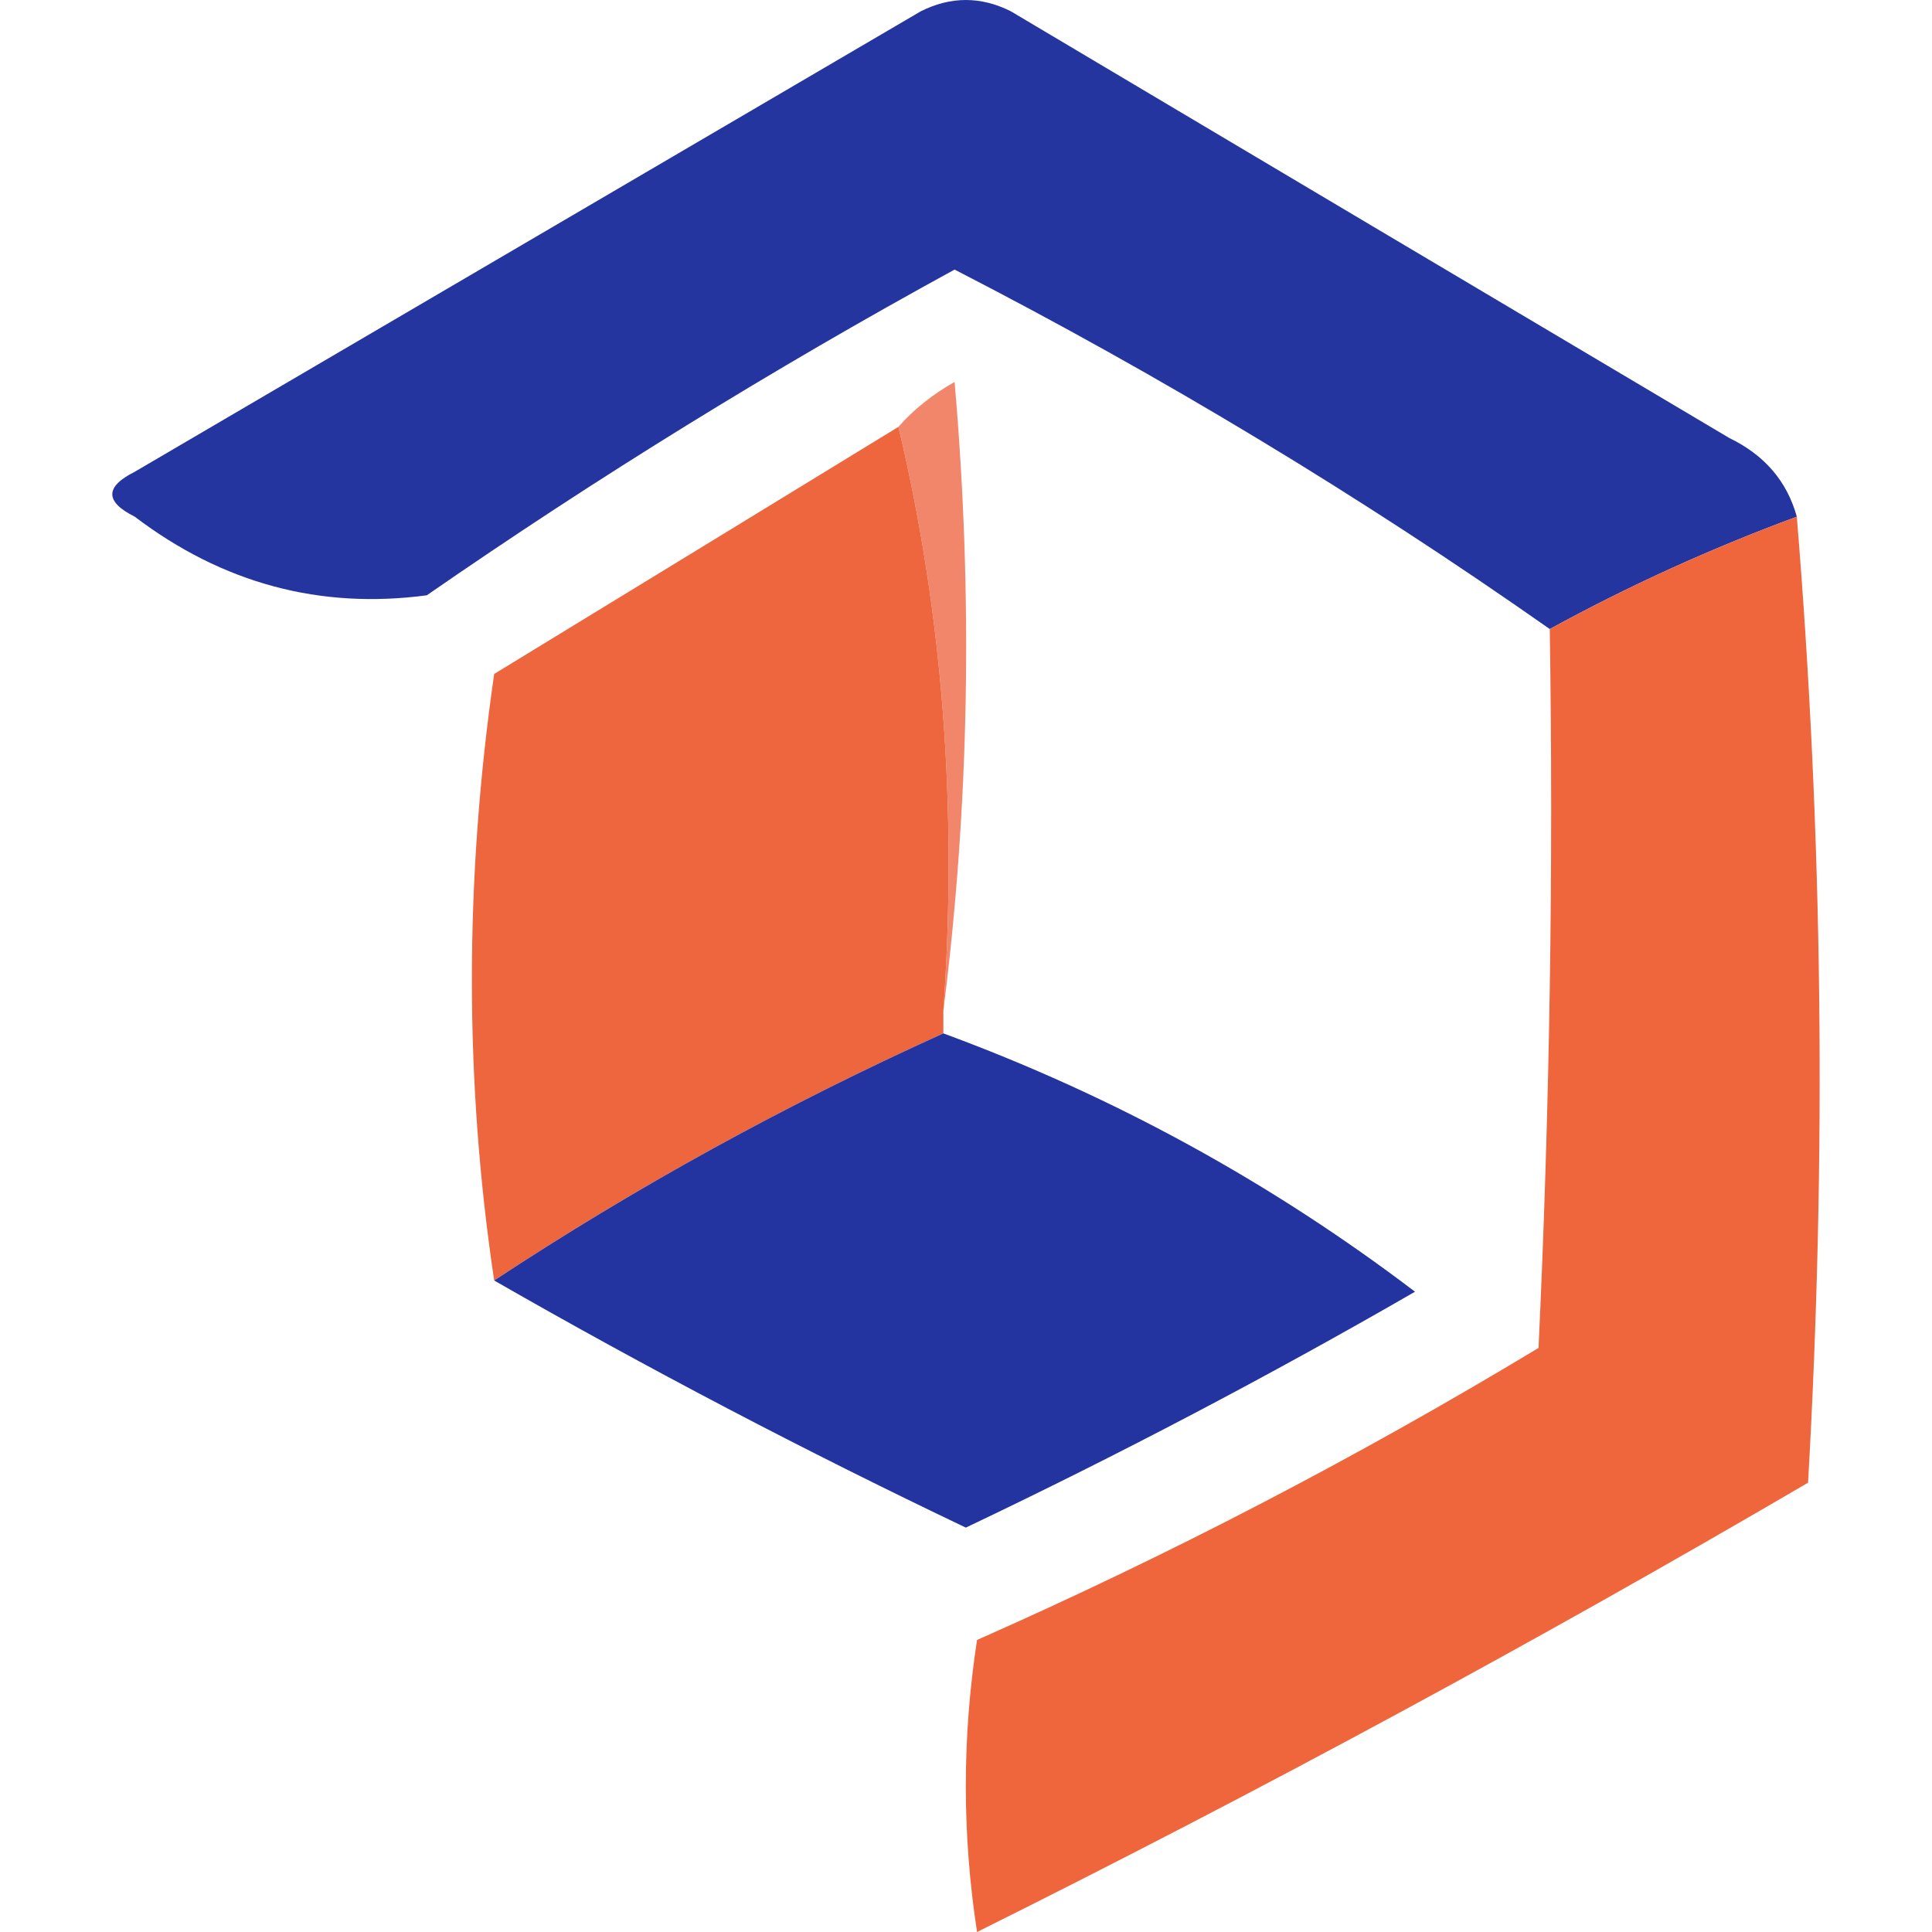 <svg width="32" height="32" viewBox="0 0 32 32" fill="none" xmlns="http://www.w3.org/2000/svg">
    <path fill-rule="evenodd" clip-rule="evenodd"
        d="M29.761 8.558C28.343 9.082 26.979 9.702 25.669 10.419C22.532 8.216 19.246 6.232 15.811 4.465C12.802 6.11 9.888 7.909 7.069 9.86C5.299 10.096 3.686 9.662 2.232 8.558C1.736 8.31 1.736 8.062 2.232 7.814C6.573 5.271 10.913 2.729 15.253 0.186C15.749 -0.062 16.245 -0.062 16.741 0.186C20.697 2.538 24.665 4.894 28.645 7.256C29.227 7.538 29.599 7.972 29.761 8.558Z"
        fill="#2535A0" />
    <path fill-rule="evenodd" clip-rule="evenodd"
        d="M15.625 16.744C15.862 13.371 15.614 10.147 14.881 7.07C15.131 6.784 15.441 6.536 15.811 6.326C16.118 9.864 16.056 13.337 15.625 16.744Z"
        fill="#F2866B" />
    <path fill-rule="evenodd" clip-rule="evenodd"
        d="M14.881 7.07C15.614 10.147 15.862 13.371 15.625 16.744C15.625 16.868 15.625 16.992 15.625 17.116C13.011 18.298 10.531 19.663 8.185 21.209C7.693 17.919 7.693 14.57 8.185 11.163C10.427 9.794 12.659 8.43 14.881 7.07Z"
        fill="#EE663E" />
    <path fill-rule="evenodd" clip-rule="evenodd"
        d="M29.761 8.558C30.193 13.827 30.255 19.161 29.947 24.558C25.453 27.188 20.865 29.669 16.183 32C15.935 30.388 15.935 28.775 16.183 27.163C19.388 25.746 22.488 24.133 25.483 22.326C25.669 18.358 25.731 14.389 25.669 10.419C26.979 9.702 28.343 9.082 29.761 8.558Z"
        fill="#EF653C" />
    <path fill-rule="evenodd" clip-rule="evenodd"
        d="M15.625 17.116C18.447 18.155 21.051 19.582 23.437 21.395C21.012 22.794 18.532 24.096 15.997 25.302C13.325 24.028 10.721 22.664 8.185 21.209C10.53 19.663 13.011 18.298 15.625 17.116Z"
        fill="#23339F" />
</svg>